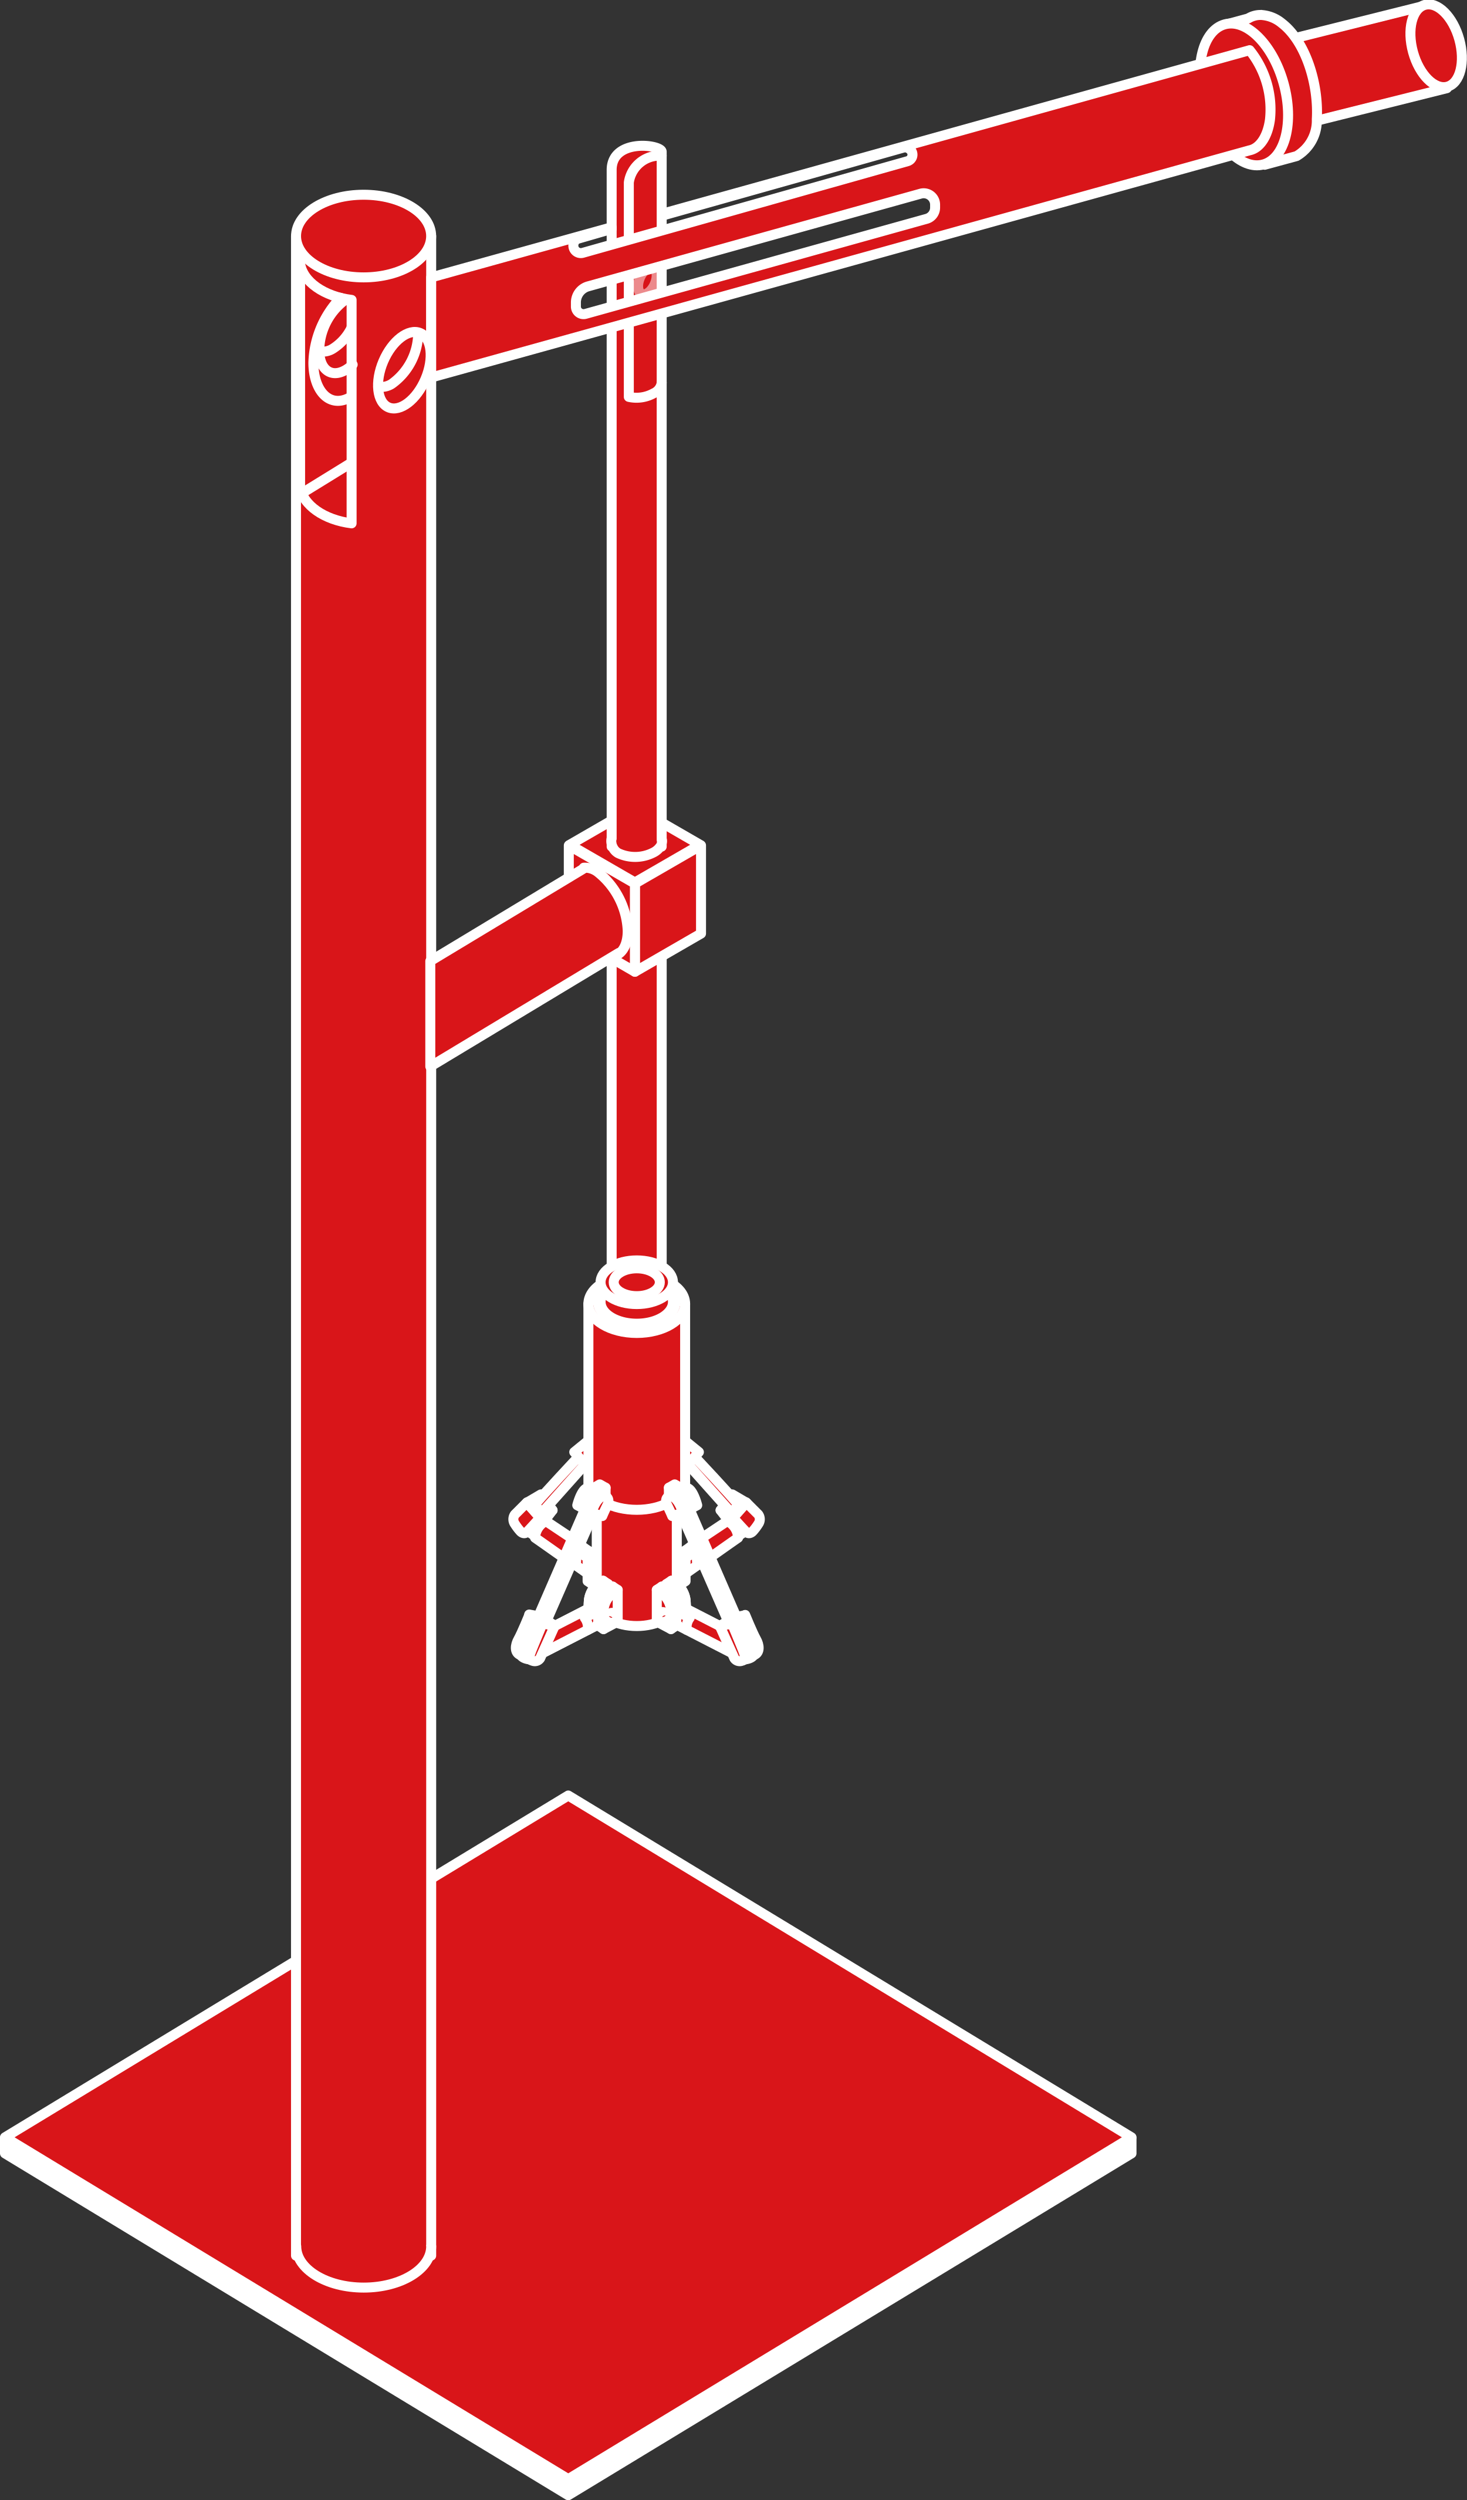 <svg xmlns="http://www.w3.org/2000/svg" viewBox="0 0 107.317 182.841"><rect x="0" y="0" width="107.317" height="182.841" fill="#333333" stroke="none"/><defs><style>.a{fill:#fff;}.a,.b,.c,.d{stroke:#fff;stroke-linecap:round;stroke-linejoin:round;stroke-width:0.73px;}.b,.d{fill:#d91519;}.c{fill:none;}.d{opacity:0.5;}</style></defs><title>ecoladrillo</title><polyline class="a" points="0.365 156.361 0.365 157.479 41.57 182.476 82.774 157.479 82.774 156.361"/><polygon class="b" points="46.444 59.025 41.672 61.78 46.444 64.535 51.216 61.78 46.444 59.025"/><path class="b" d="M44.745,66.311v33.838H44.81c0,.686.79,1.242,1.765,1.242s1.765-.556,1.765-1.242h.066V65.702C48.405,65.347,44.745,65.195,44.745,66.311Z"/><polygon class="b" points="51.283 68.272 46.447 71.065 46.447 64.616 51.283 61.823 51.283 68.272"/><polygon class="b" points="0.365 156.302 41.57 181.3 82.774 156.302 41.57 131.305 0.365 156.302"/><rect class="b" x="21.654" y="17.263" width="9.889" height="147.692"/><ellipse class="b" cx="26.599" cy="17.263" rx="4.942" ry="3.022"/><path class="b" d="M21.953,35.61c.208,1.336,1.76,2.415,3.768,2.662V21.931c-2.008-.247-3.56-1.326-3.768-2.662Z"/><path class="b" d="M31.543,164.27c0,1.669-2.21,3.022-4.936,3.022s-4.936-1.353-4.936-3.022"/><line class="b" x1="25.659" y1="33.87" x2="21.935" y2="36.164"/><ellipse class="b" cx="29.58" cy="27.073" rx="2.955" ry="1.672" transform="translate(-6.913 43.691) rotate(-66.949)"/><path class="c" d="M30.59,24.393A4.609,4.609,0,0,1,28.665,28.07a1.377,1.377,0,0,1-1,.204"/><path class="b" d="M48.405,61.693a.638.638,0,0,0,.023-.258l-.023-.001V11.098c0-.524-3.66-1.02-3.66,1.333V61.327l-.01,0a.909.909,0,0,0,.01.399v.186h.061a.974.974,0,0,0,.416.479,2.924,2.924,0,0,0,2.641-.08,1.341,1.341,0,0,0,.44-.399h.102Z"/><path class="c" d="M48.405,27.988a.988.988,0,0,1-.587.774,2.59,2.59,0,0,1-1.817.263V13.346a2.283,2.283,0,0,1,2.404-1.961"/><ellipse class="d" cx="47.359" cy="20.536" rx="1.043" ry="0.59" transform="translate(9.919 56.073) rotate(-66.949)"/><path class="c" d="M25.799,26.664a2.777,2.777,0,0,1-.519.394c-1.063.614-1.925-.038-1.925-1.455a4.677,4.677,0,0,1,1.816-3.611c.036-.024.072-.046.109-.067"/><path class="c" d="M25.678,24.042a3.744,3.744,0,0,1-1.313,1.448,1.376,1.376,0,0,1-1,.204"/><polygon class="b" points="105.845 6.449 96.328 8.827 94.629 2.813 104.146 0.436 105.845 6.449"/><path class="b" d="M93.778,1.702a2.612,2.612,0,0,0-1.51-.607L92.267,1.09l-.015.004a1.728,1.728,0,0,0-.945.257l-1.368.372.285,1.138a5.199,5.199,0,0,0-.225.974,8.553,8.553,0,0,0,2.128,6.639l.394,1.575,2.328-.633a3.002,3.002,0,0,0,1.48-2.697C96.48,6.173,95.526,3.05,93.778,1.702Z"/><ellipse class="b" cx="91.004" cy="6.904" rx="3.007" ry="5.314" transform="translate(1.434 24.416) rotate(-15.401)"/><ellipse class="b" cx="105.069" cy="3.392" rx="1.755" ry="3.102" transform="matrix(0.964, -0.266, 0.266, 0.964, 2.872, 28.026)"/><path class="c" d="M25.659,29.033c-1.548.894-2.734-.45-2.734-2.515a7.099,7.099,0,0,1,1.998-4.736"/><path class="b" d="M44.745,16.622,31.543,20.285v7.321L91.414,10.993c.745-.151,1.323-1.008,1.49-2.25a6.923,6.923,0,0,0-1.489-5.073l-.001.002L48.666,15.569l-.09.163,17.498-4.933a.505.505,0,0,1,.439.082l.039.029a.499.499,0,0,1-.164.879L42.638,18.489a.546.546,0,0,1-.692-.579l.003-.029a.5.5,0,0,1,.363-.433l2.433-.704Zm23.661-1.44a.853.853,0,0,1-.624.822l-24.945,6.95a.557.557,0,0,1-.707-.537v-.296a1.226,1.226,0,0,1,.897-1.181l24.32-6.776a.835.835,0,0,1,1.059.804Z"/><polygon class="b" points="41.61 68.272 46.446 71.065 46.446 64.616 41.61 61.823 41.61 68.272"/><path class="b" d="M43.737,69.693c1.214.701,2.191-.03,2.182-1.633a5.796,5.796,0,0,0-2.214-4.302,1.556,1.556,0,0,0-.996-.303"/><polyline class="b" points="42.653 63.545 31.478 70.284 31.478 77.997 45.267 69.689"/><polyline class="b" points="53.978 112.349 54.544 111.969 53.629 110.993 53.288 111.279"/><path class="b" d="M51.005,114.471l.305-.122s1.891-1.342,2.684-1.891a1.421,1.421,0,0,0-.793-1.22l-2.379,1.586a3.753,3.753,0,0,1-1.033.747l-.004,1.694,1.22-.793"/><path class="b" d="M53.629,110.993l.951-1.129.89.89a.599.599,0,0,1,0,.699,3.765,3.765,0,0,1-.382.509s-.254.318-.509.064S53.629,110.993,53.629,110.993Z"/><polygon class="b" points="52.713 110.444 53.323 111.237 53.69 110.932 52.713 110.444"/><polygon class="b" points="52.713 110.444 53.661 110.954 54.605 109.895 53.568 109.285 52.713 110.444"/><path class="b" d="M50.334,107.089l3.05,3.416s.549-.061.549-.549c-.305-.427-3.111-3.416-3.111-3.416Z"/><polyline class="b" points="50.135 105.381 51.127 106.19 50.121 107.333"/><line class="c" x1="53.263" y1="110.749" x2="53.507" y2="111.054"/><polyline class="b" points="50.121 113.952 50.944 113.372 51.005 114.471 50.151 115.081"/><path class="b" d="M49.511,113.494v2.562l.641-.427v-1.464A.68.68,0,0,0,49.511,113.494Z"/><polyline class="b" points="39.158 112.349 38.593 111.969 39.508 110.993 39.848 111.279"/><path class="b" d="M42.131,114.471l-.305-.122s-1.891-1.342-2.684-1.891a1.421,1.421,0,0,1,.793-1.22l2.379,1.586a3.752,3.752,0,0,0,1.033.747l.004,1.694-1.22-.793"/><path class="b" d="M39.508,110.993l-.951-1.129-.89.89a.599.599,0,0,0,0,.699,3.753,3.753,0,0,0,.382.509s.254.318.509.064S39.508,110.993,39.508,110.993Z"/><polygon class="b" points="40.423 110.444 39.813 111.237 39.447 110.932 40.423 110.444"/><polygon class="b" points="40.423 110.444 39.475 110.954 38.532 109.895 39.569 109.285 40.423 110.444"/><path class="b" d="M42.802,107.089l-3.05,3.416s-.549-.061-.549-.549c.305-.427,3.111-3.416,3.111-3.416Z"/><polyline class="b" points="43.002 105.381 42.009 106.19 43.016 107.333"/><line class="c" x1="39.874" y1="110.749" x2="39.63" y2="111.054"/><polyline class="b" points="43.016 113.952 42.192 113.372 42.131 114.471 42.985 115.081"/><path class="b" d="M43.626,113.494v2.562l-.641-.427v-1.464A.68.68,0,0,1,43.626,113.494Z"/><path class="b" d="M43.654,108.248v9.15h.03c.203.856,1.423,1.515,2.898,1.515s2.695-.658,2.898-1.515h.03v-9.15Z"/><path class="b" d="M43.044,95.345v13.238h.036c.245,1.035,1.719,1.83,3.502,1.83s3.256-.795,3.502-1.83h.036V95.345Z"/><path class="b" d="M43.144,109.041a3.69,3.69,0,0,0-.488.793l.427.244.081-.183Z"/><path class="b" d="M44.12,117.917v-2.318a1.799,1.799,0,0,0-1.037,1.403,8.804,8.804,0,0,0,0,1.464Z"/><path class="b" d="M44.486,118.161v-2.318a1.799,1.799,0,0,0-1.037,1.403,8.804,8.804,0,0,0,0,1.464Z"/><path class="b" d="M43.083,118.466a8.804,8.804,0,0,1,0-1.464,1.799,1.799,0,0,1,1.037-1.403l.366.244a1.799,1.799,0,0,0-1.037,1.403,8.804,8.804,0,0,0,0,1.464Z"/><polygon class="b" points="39.483 120.998 43.998 118.68 43.998 117.155 39.483 119.473 39.483 120.998"/><polygon class="b" points="39.483 120.998 43.998 118.68 43.998 117.155 39.483 119.473 39.483 120.998"/><path class="b" d="M42.995,119.195a1.166,1.166,0,0,0-.217-.881l1.159-.61"/><path class="b" d="M44.821,118.344v-2.318a1.799,1.799,0,0,0-1.037,1.403,8.804,8.804,0,0,0,0,1.464Z"/><path class="b" d="M45.187,118.588V116.27a1.799,1.799,0,0,0-1.037,1.403,8.806,8.806,0,0,0,0,1.464Z"/><path class="b" d="M43.784,118.893a8.804,8.804,0,0,1,0-1.464,1.799,1.799,0,0,1,1.037-1.403l.366.244a1.799,1.799,0,0,0-1.037,1.403,8.806,8.806,0,0,0,0,1.464Z"/><path class="b" d="M38.865,119.852l-.663.414s-.671.976.61,1.098"/><path class="b" d="M38.877,121.416s-.644-.204-.401-.693.732-1.708.732-1.708l-.366-.183-.61,1.281s-.366.671-.183.915c-.427-.183-.366-.732-.122-1.159s.793-1.769.793-1.769l.976.61"/><path class="b" d="M40.575,118.912l-1.061,2.36a.463.463,0,0,1-.549.183c-.366-.122-.183-.488-.122-.671s.854-2.074.854-2.074Z"/><polygon class="b" points="40.512 118.832 39.536 118.222 38.713 118.07 39.689 118.68 40.512 118.832"/><path class="b" d="M43.422,110.675l-3.45,7.883a.608.608,0,0,1-.61-.305l3.425-7.879.479.254Z"/><polyline class="b" points="44.303 109.438 44.303 108.797 43.51 109.224 43.51 109.407"/><path class="b" d="M43.144,108.98v.951a2.819,2.819,0,0,1,.352-.493,1.27,1.27,0,0,0,.014-.213Z"/><path class="b" d="M44.303,109.407s.366.183.122.671-.366.793-.366.793l-.793-.244S43.632,109.285,44.303,109.407Z"/><path class="b" d="M43.266,108.919c-.61-.549-1.037,1.159-1.037,1.159l1.037.549c.244-.854.732-1.342,1.037-1.22l-.549-.183a1.753,1.753,0,0,0-.671.854l-.427-.244s.366-.793.549-.854"/><polygon class="b" points="44.303 108.797 43.876 108.553 43.144 108.98 43.51 109.224 44.303 108.797"/><ellipse class="b" cx="44.669" cy="118.192" rx="0.324" ry="0.183" transform="matrix(0.392, -0.92, 0.92, 0.392, -81.576, 113.016)"/><path class="b" d="M50.09,109.041a3.69,3.69,0,0,1,.488.793l-.427.244-.081-.183Z"/><path class="b" d="M49.114,117.917v-2.318a1.799,1.799,0,0,1,1.037,1.403,8.804,8.804,0,0,1,0,1.464Z"/><path class="b" d="M48.748,118.161v-2.318a1.799,1.799,0,0,1,1.037,1.403,8.804,8.804,0,0,1,0,1.464Z"/><path class="b" d="M50.151,118.466a8.804,8.804,0,0,0,0-1.464,1.799,1.799,0,0,0-1.037-1.403l-.366.244a1.799,1.799,0,0,1,1.037,1.403,8.804,8.804,0,0,1,0,1.464Z"/><polygon class="b" points="53.751 120.998 49.236 118.68 49.236 117.155 53.751 119.473 53.751 120.998"/><path class="b" d="M50.239,119.195a1.166,1.166,0,0,1,.217-.881l-1.159-.61"/><path class="b" d="M48.413,118.344v-2.318a1.799,1.799,0,0,1,1.037,1.403,8.804,8.804,0,0,1,0,1.464Z"/><path class="b" d="M48.047,118.588V116.27a1.799,1.799,0,0,1,1.037,1.403,8.806,8.806,0,0,1,0,1.464Z"/><path class="b" d="M49.45,118.893a8.804,8.804,0,0,0,0-1.464,1.799,1.799,0,0,0-1.037-1.403l-.366.244a1.799,1.799,0,0,1,1.037,1.403,8.806,8.806,0,0,1,0,1.464Z"/><path class="b" d="M54.369,119.852l.663.414s.671.976-.61,1.098"/><path class="b" d="M54.357,121.416s.644-.204.401-.693-.732-1.708-.732-1.708l.366-.183.61,1.281s.366.671.183.915c.427-.183.366-.732.122-1.159s-.793-1.769-.793-1.769l-.976.61"/><path class="b" d="M52.659,118.912l1.061,2.36a.463.463,0,0,0,.549.183c.366-.122.183-.488.122-.671s-.854-2.074-.854-2.074Z"/><polygon class="b" points="52.683 118.893 53.659 118.283 54.483 118.131 53.507 118.741 52.683 118.893"/><path class="b" d="M49.812,110.675l3.45,7.883a.608.608,0,0,0,.61-.305l-3.425-7.879-.479.254Z"/><polyline class="b" points="48.931 109.438 48.931 108.797 49.724 109.224 49.724 109.407"/><path class="b" d="M50.09,108.98v.951a2.819,2.819,0,0,0-.352-.493,1.27,1.27,0,0,1-.014-.213Z"/><path class="b" d="M48.931,109.407s-.366.183-.122.671.366.793.366.793l.793-.244S49.602,109.285,48.931,109.407Z"/><path class="b" d="M49.968,108.919c.61-.549,1.037,1.159,1.037,1.159l-1.037.549c-.244-.854-.732-1.342-1.037-1.22l.549-.183a1.753,1.753,0,0,1,.671.854l.427-.244s-.366-.793-.549-.854"/><polygon class="b" points="48.931 108.797 49.358 108.553 50.09 108.98 49.724 109.224 48.931 108.797"/><ellipse class="b" cx="48.565" cy="118.192" rx="0.183" ry="0.324" transform="translate(-42.401 28.453) rotate(-23.051)"/><ellipse class="b" cx="46.582" cy="95.345" rx="3.538" ry="2.135"/><ellipse class="b" cx="46.582" cy="95.205" rx="2.836" ry="1.712"/><path class="b" d="M49.223,95.098v-1.36H47.631a4.278,4.278,0,0,0-2.096,0H43.942v1.36a.995.995,0,0,0-.006.107c0,.882,1.185,1.597,2.647,1.597s2.647-.715,2.647-1.597A.97.97,0,0,0,49.223,95.098Z"/><ellipse class="b" cx="46.582" cy="93.77" rx="2.647" ry="1.597"/><ellipse class="b" cx="46.582" cy="93.77" rx="1.687" ry="1.018"/></svg>